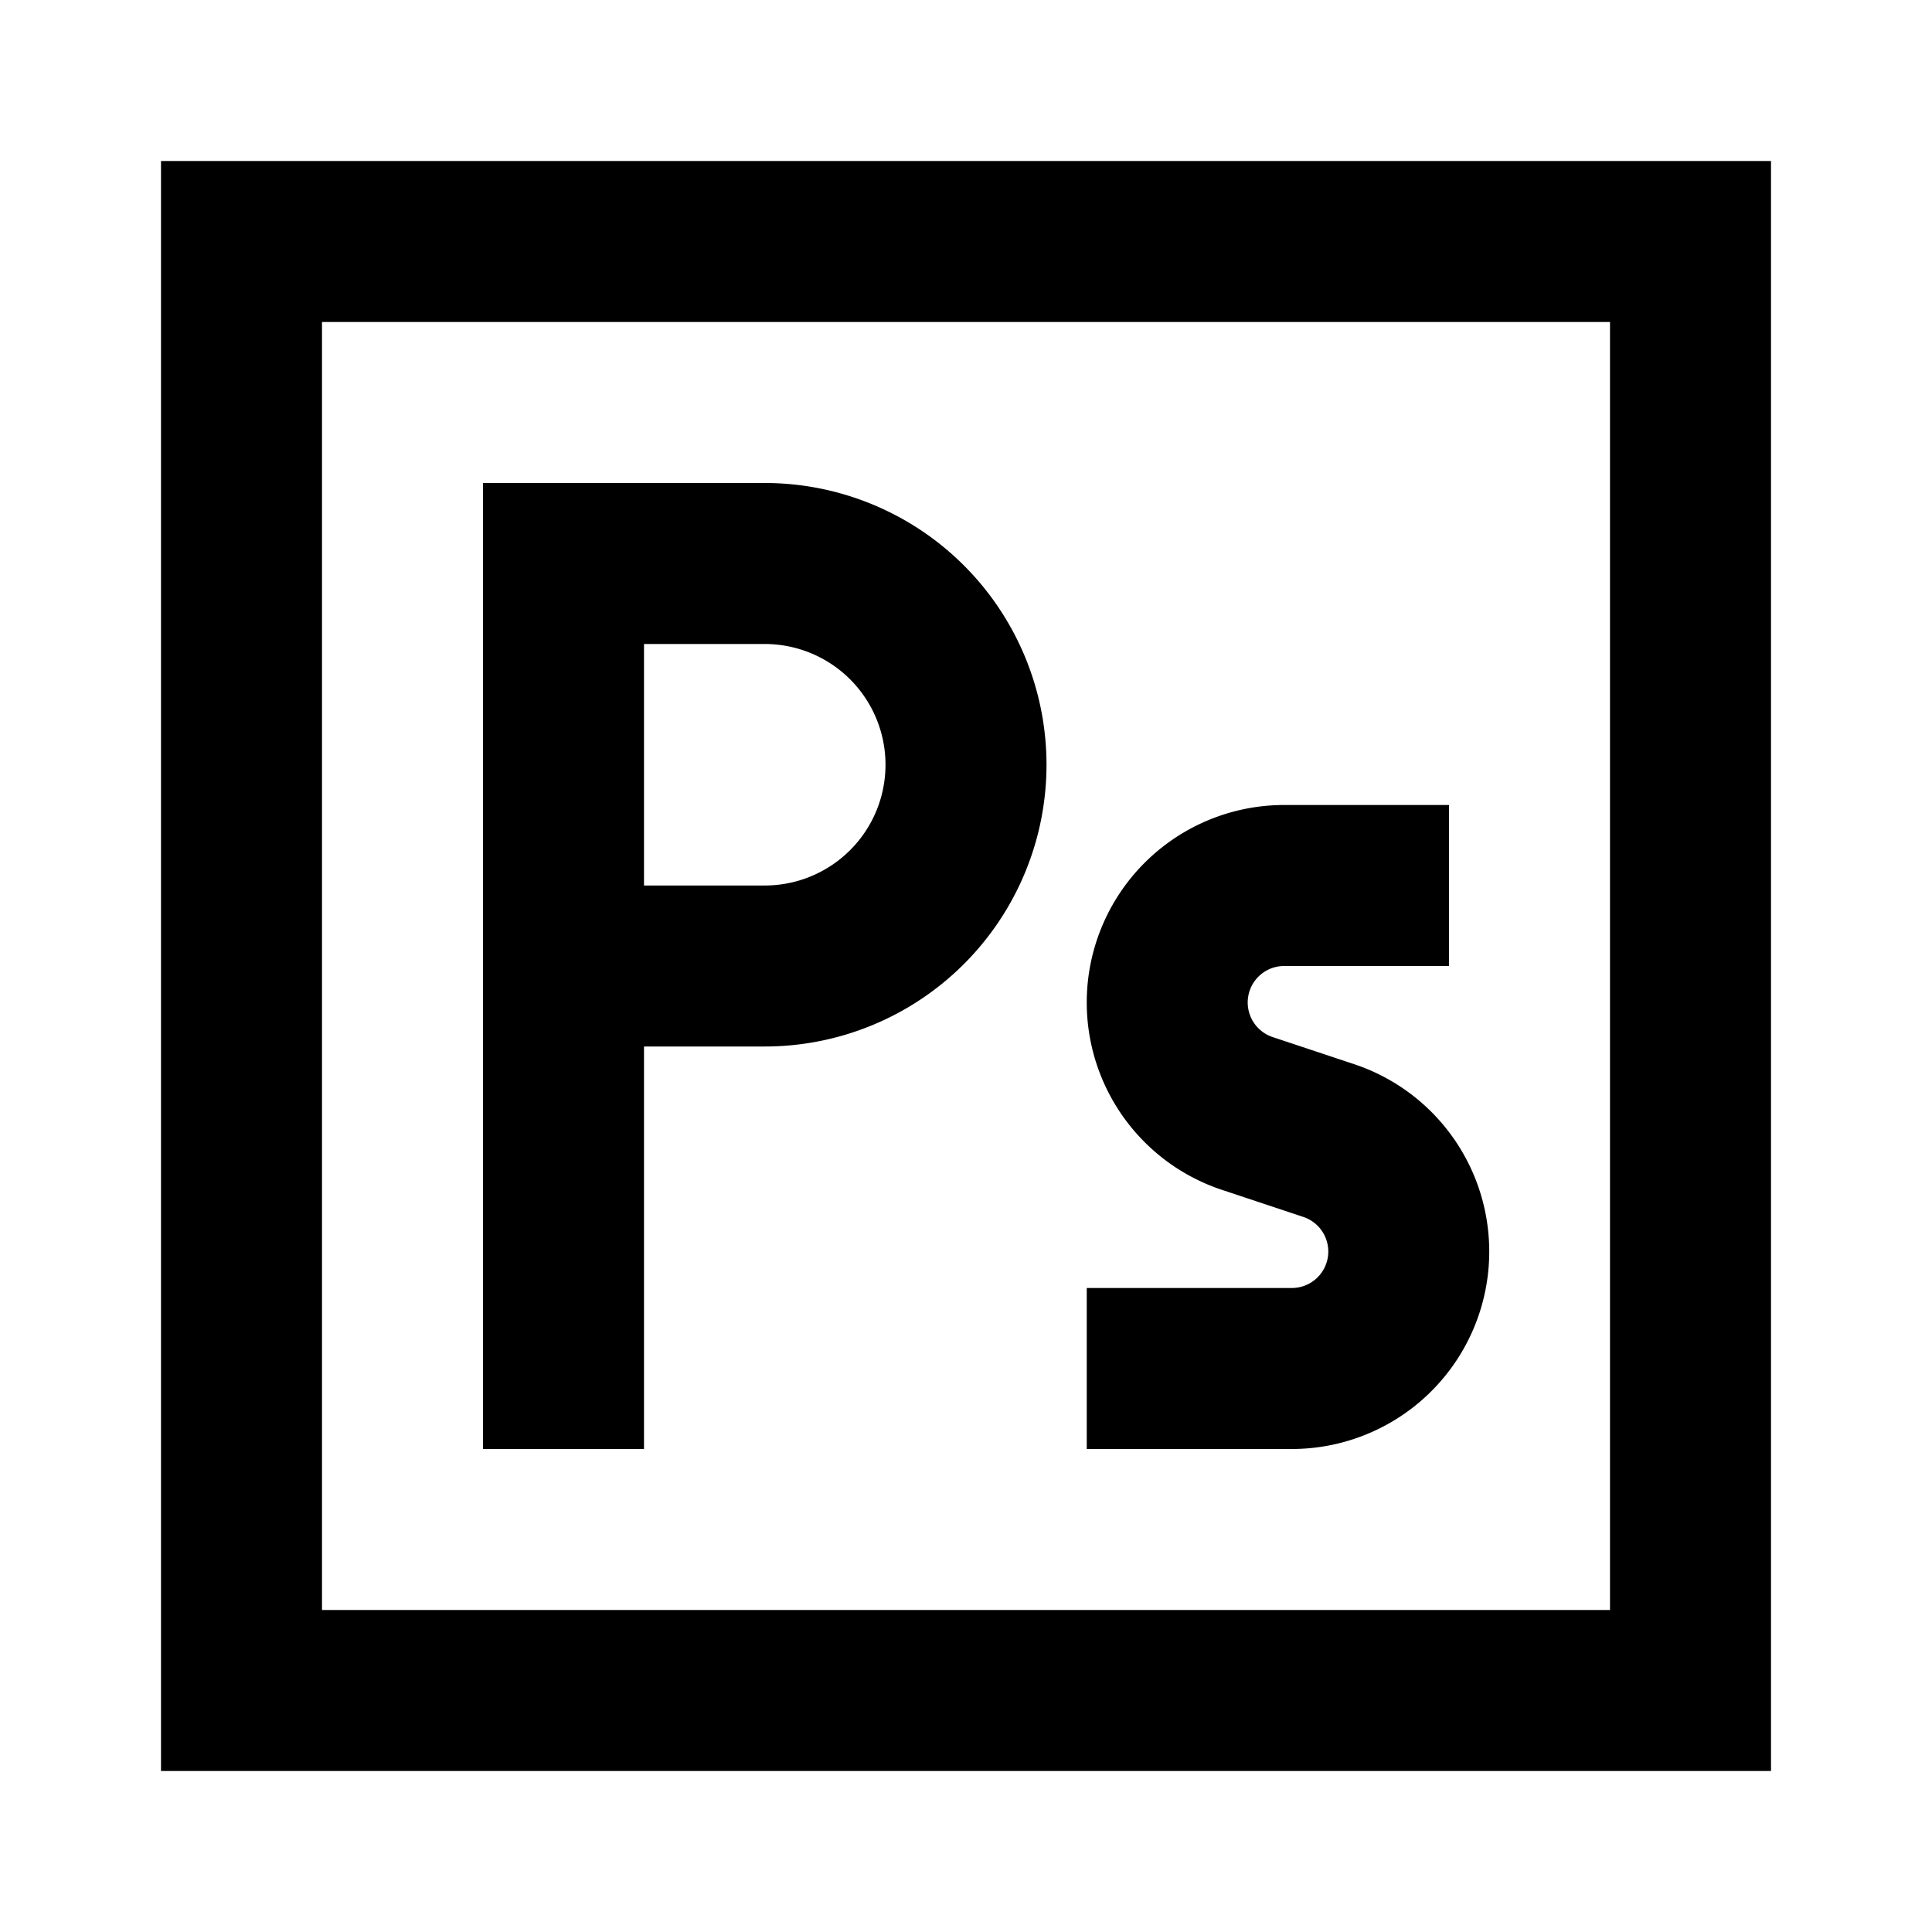 <svg xmlns="http://www.w3.org/2000/svg" width="1em" height="1em" viewBox="0 0 24 24"><path fill="currentColor" d="M8 13v5H6V6h3.5a3.5 3.5 0 1 1 0 7zm0-5v3h1.5a1.5 1.5 0 0 0 0-3zm5.5 4.453A2.453 2.453 0 0 1 15.953 10H18v2h-2.047a.453.453 0 0 0-.143.883l1.013.337a2.453 2.453 0 0 1-.776 4.78H13.5v-2h2.547a.453.453 0 0 0 .143-.883l-1.013-.337a2.453 2.453 0 0 1-1.677-2.327"/><path fill="currentColor" d="M22 2H2v20h20zM4 20V4h16v16z"/></svg>